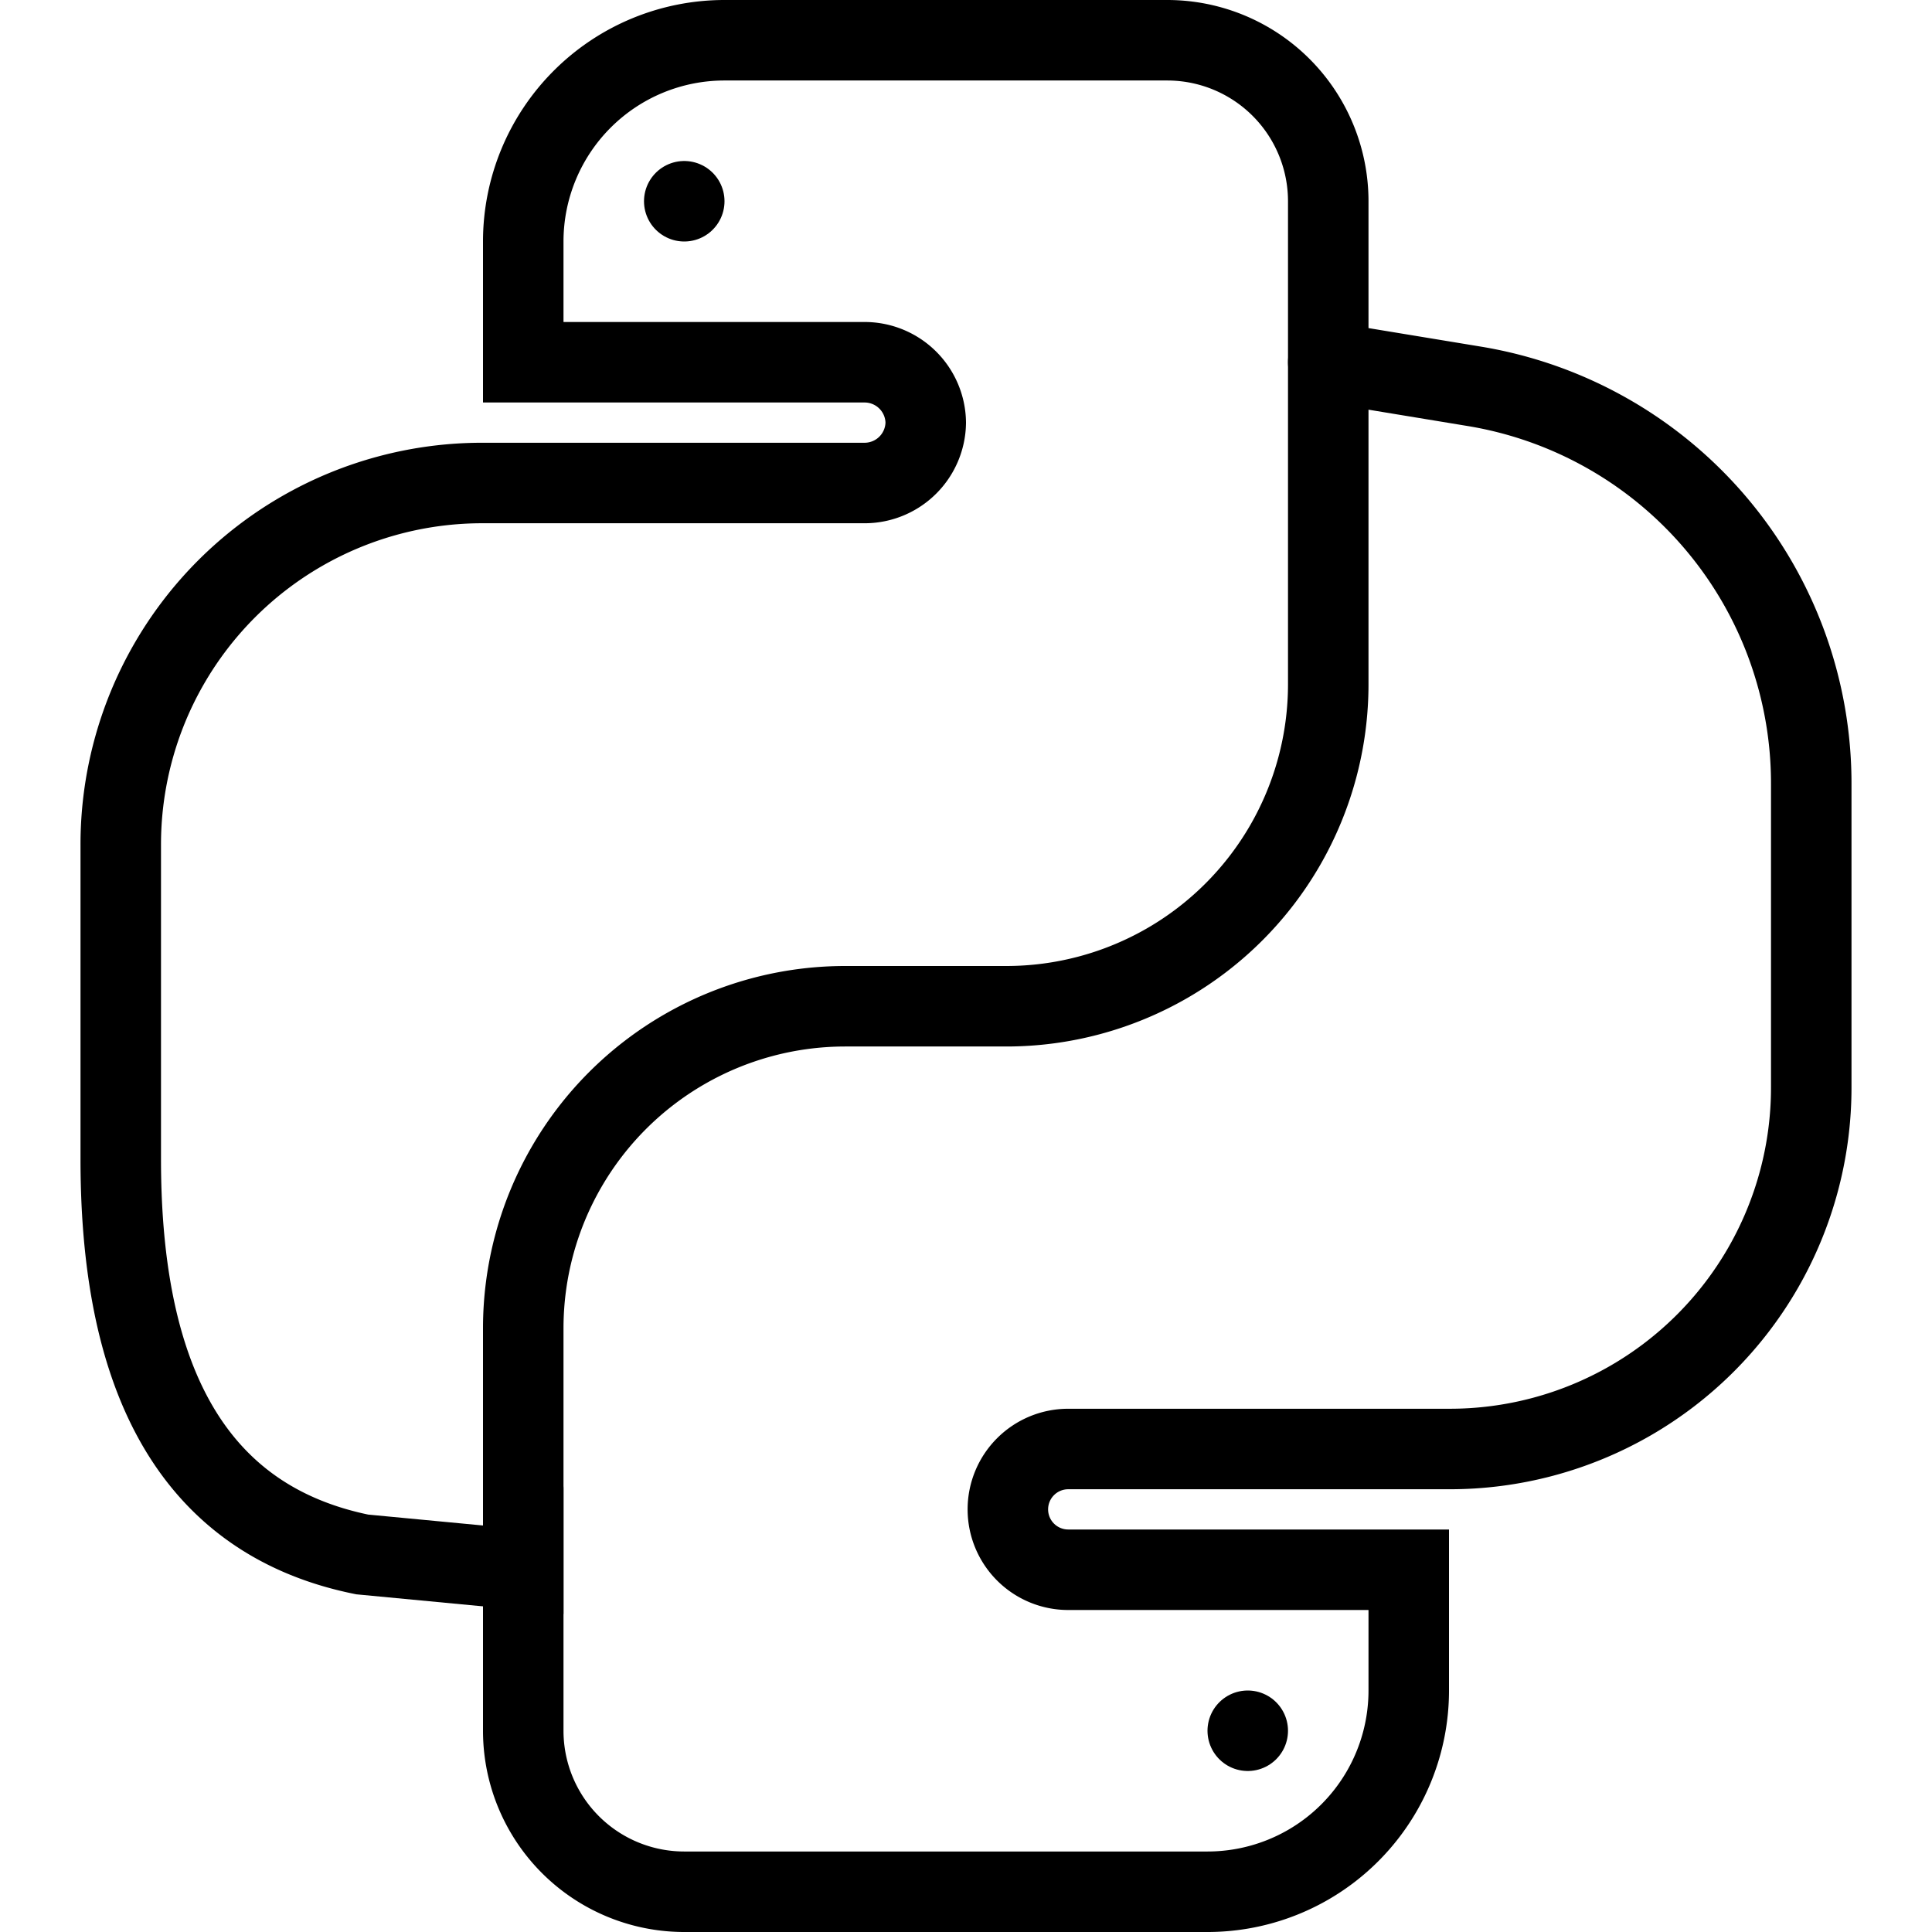 <svg xmlns="http://www.w3.org/2000/svg" viewBox="0 0 24 24"><path d="M10.5,12.5h2a4,4,0,0,0,4-4v-6a2,2,0,0,0-2-2H9A2.5,2.5,0,0,0,6.5,3V4.5h4.25a.76.76,0,0,1,.75.75h0a.76.76,0,0,1-.75.75H6a4.49,4.49,0,0,0-4.5,4.5v3.9c0,2.39.68,4.44,3,4.91l2,.19v-3A4,4,0,0,1,10.5,12.5Z" style="fill:none;stroke:#000;stroke-linecap:round;stroke-miterlimit:10"/><path d="M6.5,18.5v3a2,2,0,0,0,2,2H15a2.5,2.5,0,0,0,2.5-2.5V19.5H13.27a.75.75,0,0,1-.75-.75h0a.75.75,0,0,1,.75-.75H18a4.49,4.49,0,0,0,4.5-4.5V9.74A5,5,0,0,0,18.32,4.8L16.5,4.5" style="fill:none;stroke:#000;stroke-linecap:round;stroke-miterlimit:10"/><line x1="8.5" y1="2.5" x2="8.5" y2="2.5" style="fill:none;stroke:#000;stroke-linecap:round;stroke-miterlimit:10"/><line x1="15.5" y1="21.5" x2="15.5" y2="21.5" style="fill:none;stroke:#000;stroke-linecap:round;stroke-miterlimit:10"/></svg>